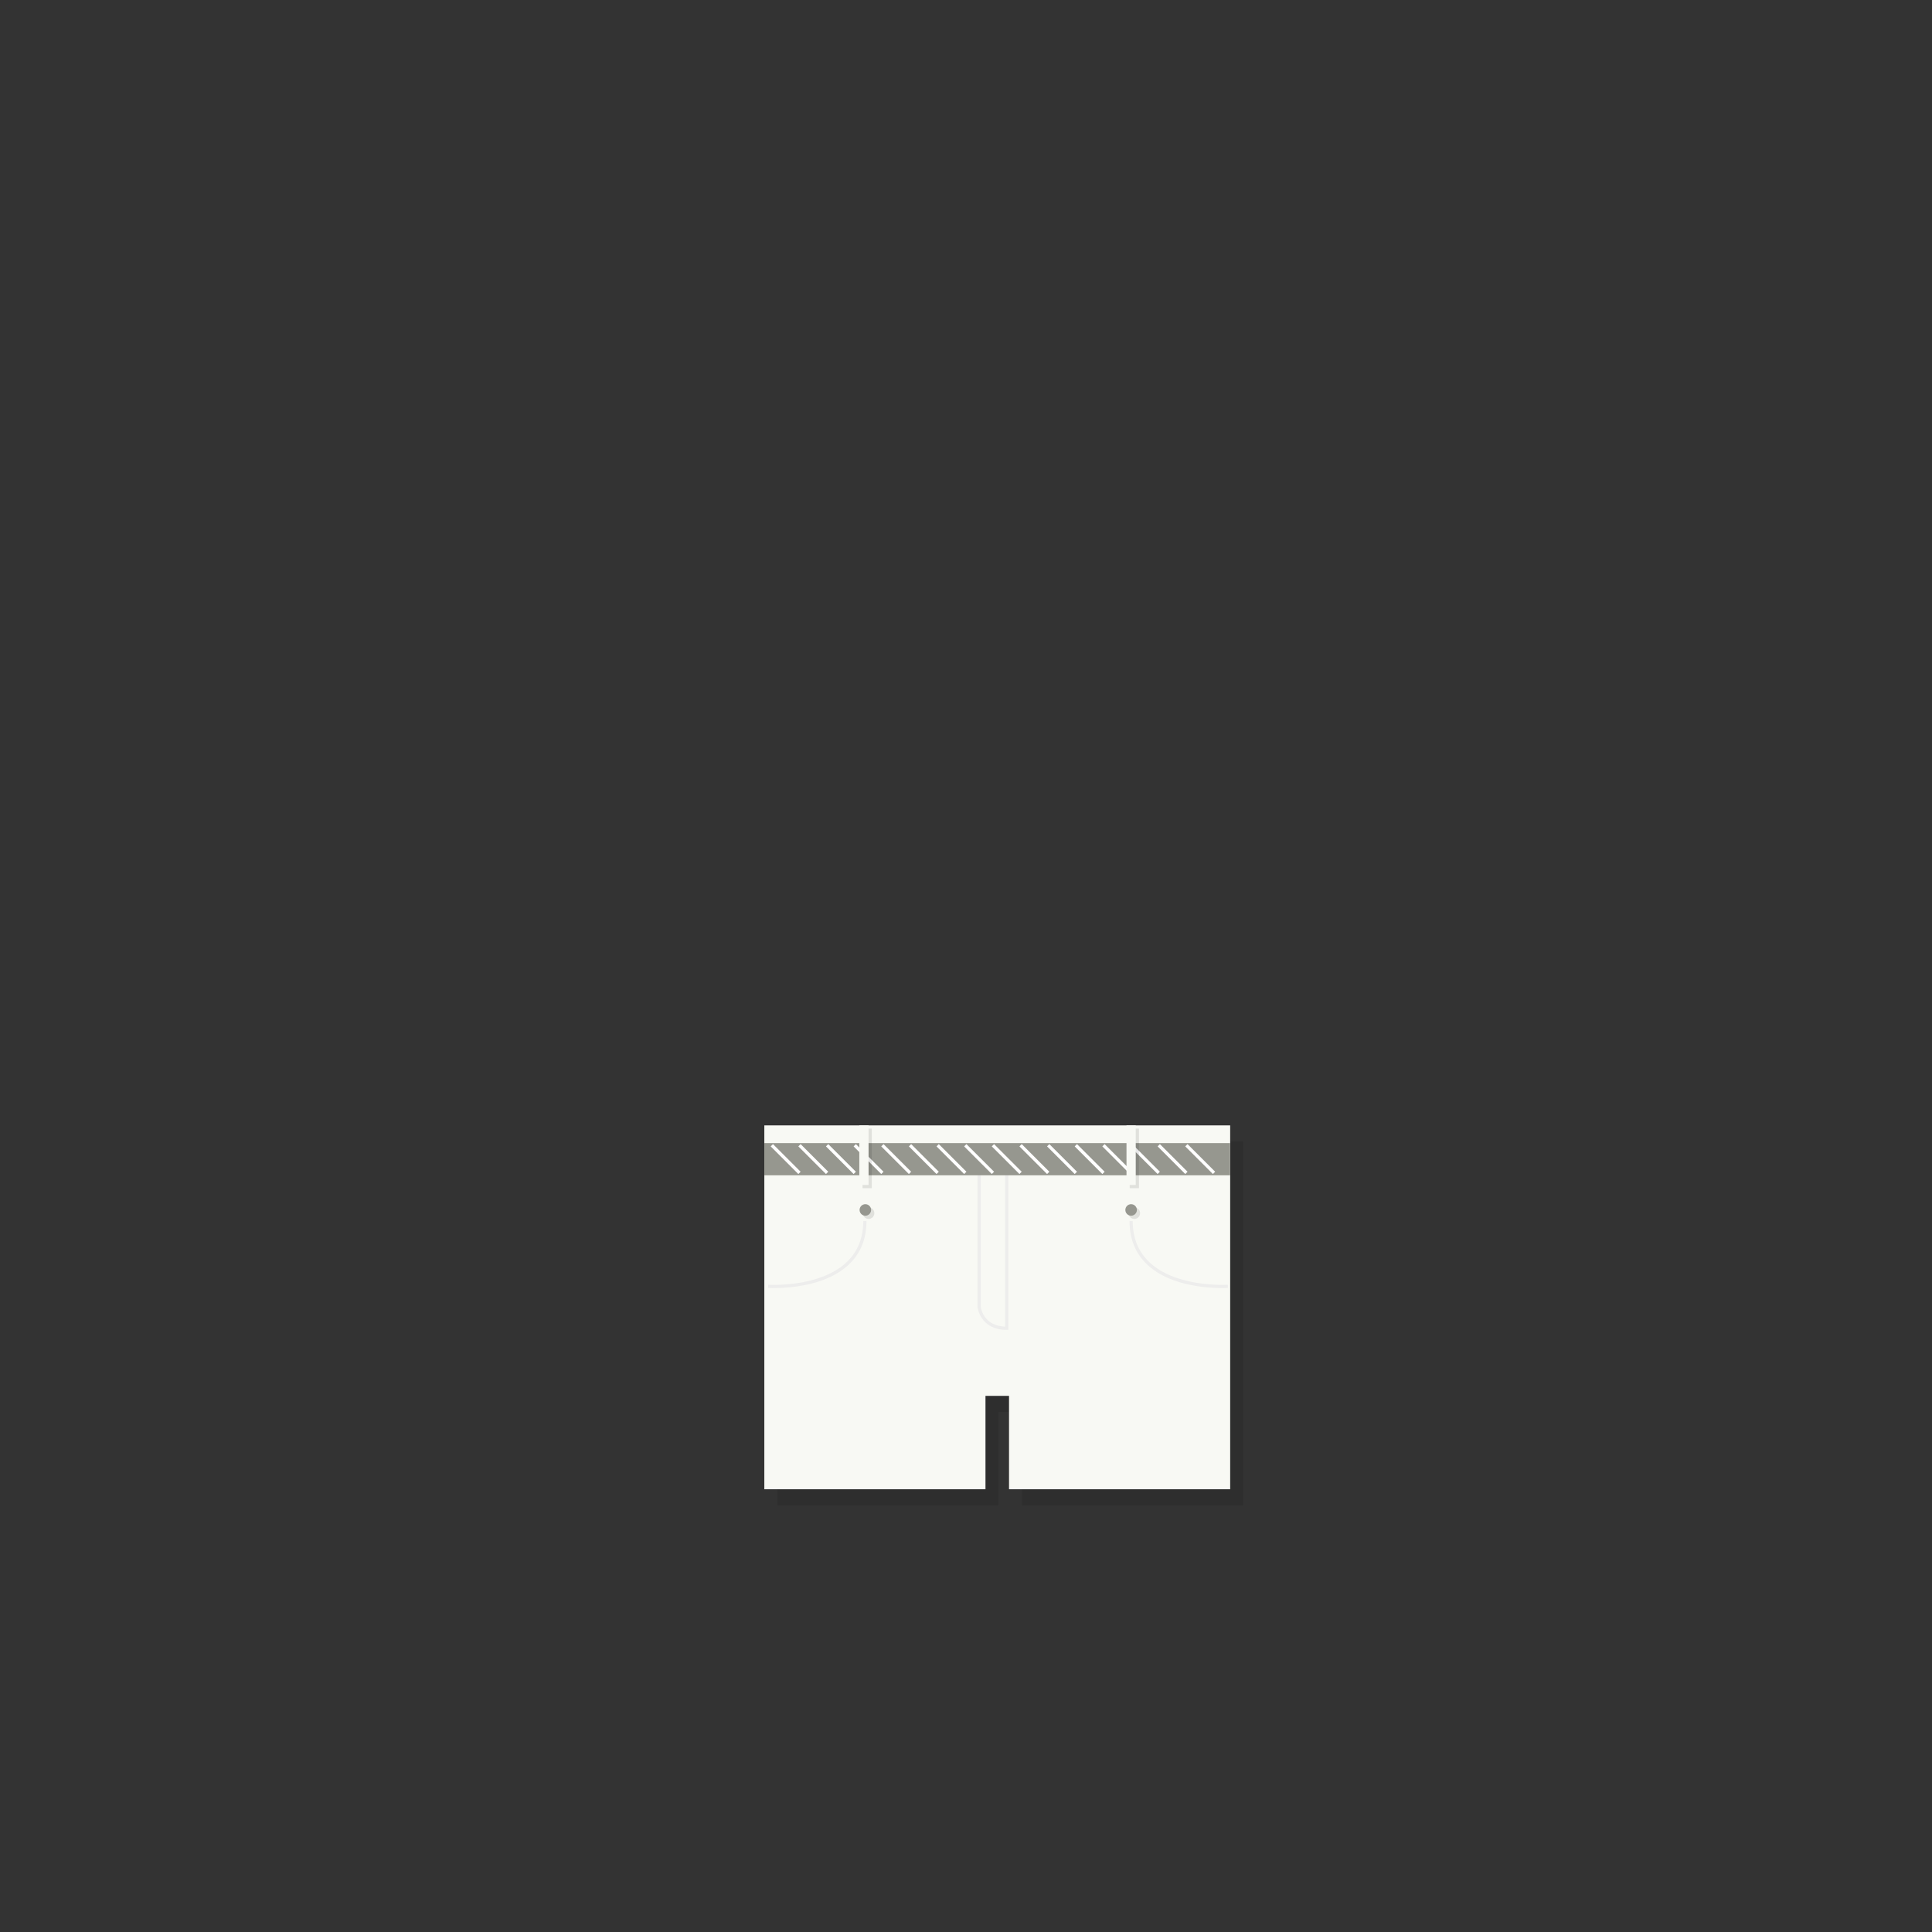 <?xml version="1.0" encoding="utf-8"?>
<!-- Generator: Adobe Illustrator 16.0.0, SVG Export Plug-In . SVG Version: 6.00 Build 0)  -->
<!DOCTYPE svg PUBLIC "-//W3C//DTD SVG 1.1//EN" "http://www.w3.org/Graphics/SVG/1.1/DTD/svg11.dtd">
<svg version="1.1" xmlns="http://www.w3.org/2000/svg" xmlns:xlink="http://www.w3.org/1999/xlink" x="0px" y="0px" width="600px"
	 height="600px" viewBox="0 0 600 600" enable-background="new 0 0 600 600" xml:space="preserve">
<rect x="0" y="0" width="600" height="600" fill="#333333" stroke="none"/>
<g id="레이어_2_1_" display="none">
	<rect x="196.5" y="45" display="inline" fill="none" stroke="#040000" stroke-miterlimit="10" width="229" height="229"/>
	<rect x="196.5" y="284.241" display="inline" fill="none" stroke="#040000" stroke-miterlimit="10" width="229" height="272.759"/>
	<rect x="440.5" y="45" display="inline" fill="none" stroke="#040000" stroke-miterlimit="10" width="127" height="127"/>
	<rect x="440.5" y="188.833" display="inline" fill="none" stroke="#040000" stroke-miterlimit="10" width="127" height="127"/>
	<rect x="440.5" y="333.5" display="inline" fill="none" stroke="#040000" stroke-miterlimit="10" width="127" height="223.5"/>
</g>
<g id="레이어_1">
	<g id="레이어_1_1_">
	</g>
	<g id="레이어_2">
	</g>
	<g>
		<g opacity="0.1">
			<polygon fill="#040000" points="317.361,354.5 310.049,354.5 241.369,354.5 241.369,438.5 241.369,467.5 310.049,467.5 
				310.049,438.5 317.361,438.5 317.361,467.5 386.041,467.5 386.041,438.5 386.041,354.5 			"/>
		</g>
		<g>
			<polygon fill="#F8F9F4" points="313.361,349.5 306.049,349.5 237.369,349.5 237.369,433.5 237.369,462.5 306.049,462.5 
				306.049,433.5 313.361,433.5 313.361,462.5 382.041,462.5 382.041,433.5 382.041,349.5 			"/>
		</g>
	</g>
	<g>
		<g opacity="0.1">
			<circle fill="#040000" cx="269.741" cy="376.759" r="1.789"/>
		</g>
		<g>
			<circle fill="#96978F" cx="268.741" cy="375.759" r="1.789"/>
		</g>
	</g>
	<g>
		<g opacity="0.1">
			<circle fill="#040000" cx="352.279" cy="376.759" r="1.789"/>
		</g>
		<g>
			<circle fill="#96978F" cx="351.279" cy="375.759" r="1.789"/>
		</g>
	</g>
	<path fill="none" stroke="#EDEDEC" stroke-miterlimit="10" d="M238.555,399.486c0,0,30.041,1.936,30.041-20.319"/>
	<path fill="none" stroke="#EDEDEC" stroke-miterlimit="10" d="M381.319,399.486c0,0-30.04,1.936-30.04-20.319"/>
	<path fill="none" stroke="#EDEDEC" stroke-miterlimit="10" d="M304.073,362.5v43.334c0,0,0.646,6.666,8.583,6.666v-50H304.073z"/>
	<g>
		<rect x="237.369" y="355" fill="#96978F" width="144.672" height="10"/>
		<line fill="none" stroke="#FFFFFF" stroke-miterlimit="10" x1="239.7" y1="355.667" x2="248.283" y2="364.25"/>
		<line fill="none" stroke="#FFFFFF" stroke-miterlimit="10" x1="248.283" y1="355.667" x2="256.866" y2="364.25"/>
		<line fill="none" stroke="#FFFFFF" stroke-miterlimit="10" x1="256.866" y1="355.667" x2="265.449" y2="364.25"/>
		<line fill="none" stroke="#FFFFFF" stroke-miterlimit="10" x1="265.449" y1="355.667" x2="274.032" y2="364.25"/>
		<line fill="none" stroke="#FFFFFF" stroke-miterlimit="10" x1="274.032" y1="355.667" x2="282.615" y2="364.25"/>
		<line fill="none" stroke="#FFFFFF" stroke-miterlimit="10" x1="282.615" y1="355.667" x2="291.198" y2="364.25"/>
		<line fill="none" stroke="#FFFFFF" stroke-miterlimit="10" x1="291.198" y1="355.667" x2="299.781" y2="364.25"/>
		<line fill="none" stroke="#FFFFFF" stroke-miterlimit="10" x1="299.781" y1="355.667" x2="308.364" y2="364.25"/>
		<line fill="none" stroke="#FFFFFF" stroke-miterlimit="10" x1="308.364" y1="355.667" x2="316.947" y2="364.25"/>
		<line fill="none" stroke="#FFFFFF" stroke-miterlimit="10" x1="316.947" y1="355.667" x2="325.53" y2="364.25"/>
		<line fill="none" stroke="#FFFFFF" stroke-miterlimit="10" x1="325.53" y1="355.667" x2="334.113" y2="364.25"/>
		<line fill="none" stroke="#FFFFFF" stroke-miterlimit="10" x1="334.113" y1="355.667" x2="342.696" y2="364.25"/>
		<line fill="none" stroke="#FFFFFF" stroke-miterlimit="10" x1="342.696" y1="355.667" x2="351.279" y2="364.25"/>
		<line fill="none" stroke="#FFFFFF" stroke-miterlimit="10" x1="351.279" y1="355.667" x2="359.862" y2="364.25"/>
		<line fill="none" stroke="#FFFFFF" stroke-miterlimit="10" x1="359.862" y1="355.667" x2="368.445" y2="364.25"/>
		<line fill="none" stroke="#FFFFFF" stroke-miterlimit="10" x1="368.445" y1="355.667" x2="377.028" y2="364.25"/>
	</g>
	<g>
		<g opacity="0.1">
			<rect x="267.867" y="350.5" fill="#040000" width="2.874" height="18.5"/>
		</g>
		<g>
			<rect x="266.867" y="349.5" fill="#F8F9F4" width="2.874" height="18.5"/>
		</g>
	</g>
	<g>
		<g opacity="0.1">
			<rect x="350.843" y="350.5" fill="#040000" width="2.874" height="18.5"/>
		</g>
		<g>
			<rect x="349.843" y="349.5" fill="#F8F9F4" width="2.874" height="18.5"/>
		</g>
	</g>
</g>
</svg>
